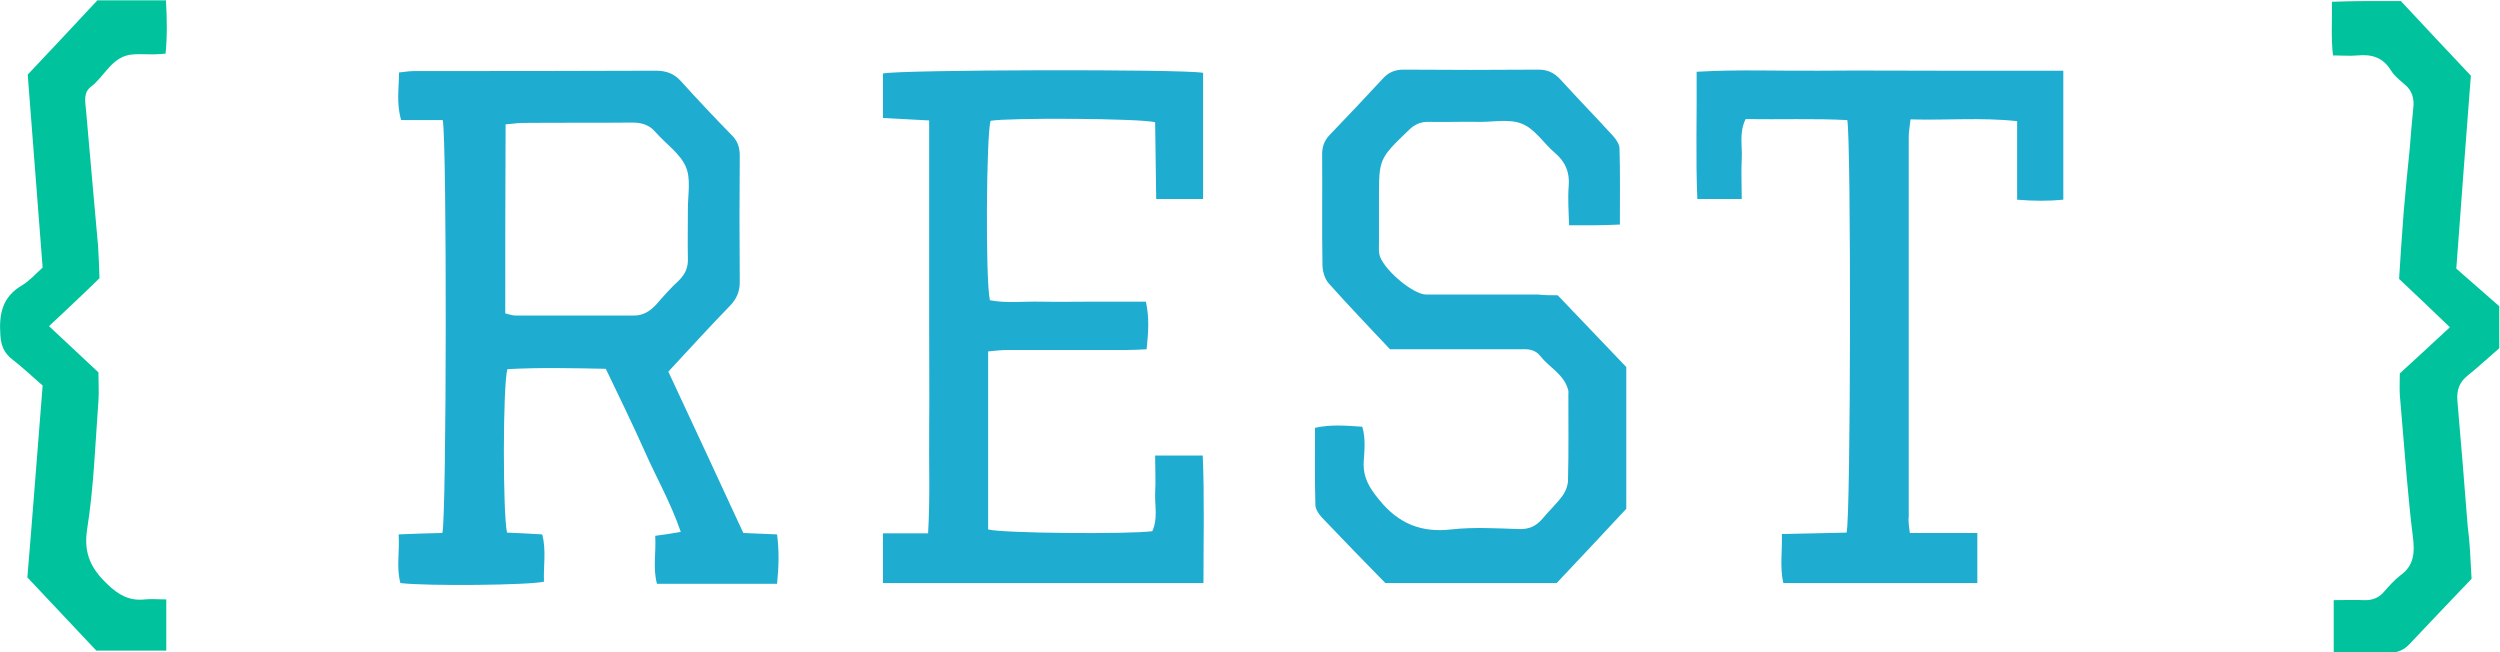 <?xml version="1.0" encoding="utf-8"?>
<!-- Generator: Adobe Illustrator 22.0.0, SVG Export Plug-In . SVG Version: 6.00 Build 0)  -->
<svg version="1.1" id="Layer_1" xmlns="http://www.w3.org/2000/svg" xmlns:xlink="http://www.w3.org/1999/xlink" x="0px" y="0px"
	 viewBox="0 0 703.6 183.6" style="enable-background:new 0 0 703.6 183.6;" xml:space="preserve">
<style type="text/css">
	.st0{fill:#1EADD0;}
	.st1{fill:#00C39D;}
</style>
<path class="st0" d="M170.5,103.8c-9.7-0.2-18.8-0.4-27.7,0.1c-1.3,4.3-1.3,41-0.1,46c3.1,0.1,6.4,0.3,9.9,0.5
	c1.2,4.5,0.3,9,0.5,13.3c-3.9,1-33,1.3-40.4,0.4c-1.2-4.3-0.2-8.7-0.5-13.7c4.4-0.2,8.4-0.3,12.3-0.4c1.2-4.4,1.3-111.1,0.1-116.2
	c-3.7,0-7.6,0-11.7,0c-1.4-4.8-0.6-9-0.6-13.4c1.7-0.2,3-0.4,4.3-0.4c22.7,0,45.3,0,68-0.1c2.9,0,5.1,0.8,7,2.9
	c4.7,5.2,9.5,10.3,14.4,15.3c1.7,1.7,2.2,3.5,2.2,5.8c-0.1,11.8-0.1,23.7,0,35.5c0,2.7-0.9,4.7-2.7,6.6c-5.8,6-11.4,12.1-17.4,18.6
	c7,15,14,30,21.1,45.4c3,0.1,6,0.3,9.5,0.4c0.6,4.6,0.5,9.1,0,13.9c-11.4,0-22.5,0-33.8,0c-1.2-4.4-0.2-8.9-0.5-13.5
	c2.3-0.3,4.4-0.6,7.2-1.1c-2.8-8.2-6.9-15.3-10.2-22.8C177.9,119.1,174.3,111.7,170.5,103.8z M142.2,88.2c1.2,0.3,2,0.6,2.8,0.6
	c11.2,0,22.3,0,33.5,0c2.5,0,4.4-1.2,6.1-3c2.1-2.4,4.2-4.8,6.5-6.9c1.8-1.8,2.6-3.7,2.5-6.2c-0.1-4.7,0-9.3,0-14
	c0-4,0.9-8.5-0.6-11.8c-1.6-3.7-5.6-6.4-8.5-9.7c-1.8-2.1-3.9-2.7-6.6-2.7c-10.3,0.1-20.7,0-31,0.1c-1.4,0-2.9,0.3-4.6,0.4
	C142.2,52.9,142.2,70.3,142.2,88.2z"/>
<path class="st0" d="M248.5,164.1c0-4.6,0-9,0-14c4.2,0,8.1,0,12.7,0c0.6-10.1,0.2-19.7,0.3-29.3c0.1-9.7,0-19.3,0-29
	c0-9.5,0-19,0-28.5c0-9.6,0-19.3,0-29.4c-4.6-0.2-8.6-0.5-13-0.7c0-4.4,0-8.5,0-12.5c3.8-1.1,84.6-1.3,90.1-0.2
	c0,11.7,0,23.4,0,35.5c-4.3,0-8.5,0-13.2,0c-0.1-7.3-0.2-14.6-0.3-21.6c-4.3-1.1-41.3-1.3-46.3-0.4c-1.2,3.4-1.5,44.9-0.2,50.5
	c4.6,0.9,9.4,0.3,14.2,0.4c5,0.1,10,0,15,0c4.8,0,9.6,0,14.7,0c1,4.5,0.7,8.7,0.2,13.4c-1.9,0.1-3.7,0.2-5.5,0.2
	c-11.2,0-22.3,0-33.5,0c-1.8,0-3.5,0.2-5.6,0.4c0,17.1,0,33.6,0,50.1c3.8,1.1,39.6,1.4,46.2,0.5c1.6-3.4,0.7-7.1,0.8-10.6
	c0.2-3.5,0-6.9,0-10.7c4.6,0,8.7,0,13.4,0c0.5,11.8,0.2,23.7,0.2,35.9C308.6,164.1,278.7,164.1,248.5,164.1z"/>
<path class="st0" d="M438.4,83.1c6.7,7,13,13.6,19.3,20.2c0,13.2,0,26.4,0,39.9c-6.4,6.9-13,13.9-19.6,20.9c-16.2,0-32.1,0-48.2,0
	c-6-6.1-12-12.3-18-18.6c-0.8-0.9-1.7-2.3-1.7-3.4c-0.2-7.1-0.1-14.3-0.1-21.7c4.6-1,8.8-0.6,13.3-0.3c1,3.4,0.6,6.7,0.4,9.9
	c-0.2,4.4,1.6,7.3,4.3,10.6c5.4,6.7,11.8,9.4,20.4,8.4c6.3-0.7,12.7-0.3,19-0.1c2.8,0.1,4.8-0.8,6.6-2.9c1.8-2.2,3.9-4.1,5.6-6.4
	c0.9-1.2,1.6-3,1.6-4.5c0.2-8,0.1-16,0.1-24c0-0.5,0.1-1-0.1-1.5c-1.2-4.3-5.3-6.2-7.8-9.4c-1.4-1.8-3.3-2-5.4-1.9
	c-10.3,0-20.7,0-31,0c-1.8,0-3.7,0-5.9,0c-5.7-6.1-11.6-12.2-17.2-18.5c-1.1-1.2-1.7-3.2-1.8-4.9c-0.2-10.5,0-21-0.1-31.5
	c0-2.1,0.6-3.8,2.1-5.4c5.1-5.3,10.1-10.6,15.1-16c1.6-1.7,3.4-2.4,5.7-2.4c12.7,0.1,25.3,0.1,38,0c2.6,0,4.4,0.9,6.1,2.7
	c4.9,5.4,10.1,10.7,15,16.1c0.8,0.9,1.7,2.3,1.7,3.4c0.2,7,0.1,13.9,0.1,21.4c-2.7,0.1-4.9,0.2-7.2,0.2c-2.2,0-4.3,0-7.1,0
	c-0.1-3.9-0.4-7.5-0.1-11.1c0.3-3.8-0.9-6.7-3.8-9.2c-3.2-2.7-5.6-6.7-9.2-8.2c-3.4-1.5-7.9-0.6-11.8-0.6c-4.8-0.1-9.7,0.1-14.5,0
	c-2.3-0.1-4.1,0.7-5.8,2.4c-8.3,8-8.3,8-8.3,19.3c0,4.2,0,8.3,0,12.5c0,1-0.1,2,0.1,3c0.6,3.8,9.3,11.4,13.2,11.4
	c10.5,0,21,0,31.5,0C434.6,83.1,436.5,83.1,438.4,83.1z"/>
<path class="st0" d="M537.5,150c6.5,0,12.6,0,19,0c0,4.9,0,9.3,0,14.1c-18.1,0-36.2,0-54.6,0c-1-4.3-0.3-8.7-0.4-13.8
	c6.2-0.1,12.3-0.3,18.2-0.4c1.2-4.2,1.3-110.7,0.2-116.1c-9.4-0.5-19-0.1-28.6-0.3c-1.9,3.8-0.9,7.5-1.1,11.1c-0.2,3.6,0,7.3,0,11.4
	c-4.2,0-8.1,0-12.5,0c-0.5-11.7-0.1-23.4-0.2-35.8c11.6-0.7,23.1-0.2,34.5-0.3c11.3-0.1,22.7,0,34,0c11.5,0,22.9,0,34.7,0
	c0,12.2,0,24,0,36.3c-4.1,0.4-8.3,0.4-13,0c0-7.3,0-14.4,0-22.1c-10.1-1.1-19.9-0.2-30-0.5c-0.2,1.9-0.5,3.4-0.5,4.8
	c0,35.7,0,71.3,0,107C537,146.6,537.3,148.1,537.5,150z"/>
<path class="st1" d="M695.6,162.9c-5.7,6-11.6,12.1-17.4,18.3c-1.6,1.7-3.3,2.5-5.7,2.5c-5.1-0.1-10.3,0-15.7,0c0-5,0-9.6,0-14.8
	c3,0,5.7-0.1,8.5,0c2.3,0.1,4.2-0.6,5.7-2.4c1.4-1.6,2.9-3.3,4.6-4.6c3.9-2.8,4-6.5,3.5-10.7c-0.7-5.4-1.2-10.9-1.7-16.3
	c-0.7-7.9-1.3-15.9-2-23.8c-0.1-1.8,0-3.6,0-6c4.4-4,9-8.3,14.1-13c-4.9-4.7-9.5-9.1-14.3-13.6c0.4-6.3,0.8-12.6,1.3-18.9
	c0.5-6,1.1-11.9,1.7-17.8c0.3-3.8,0.6-7.6,1-11.4c0.3-2.7-0.3-4.9-2.5-6.7c-1.4-1.2-2.9-2.4-3.8-3.9c-2.2-3.6-5.4-4.6-9.4-4.2
	c-2.1,0.2-4.3,0-6.9,0c-0.6-5-0.2-9.7-0.3-15.1c3.2-0.1,6.3-0.2,9.4-0.2c3.2,0,6.3,0,10,0c6.5,7,13.2,14.1,19.7,21
	c-1.4,18.4-2.8,36.4-4.1,54.3c4.3,3.8,8.2,7.2,12.1,10.6c0,3.8,0,7.6,0,11.8c-2.9,2.5-5.8,5.2-8.9,7.7c-2.3,1.8-3.1,4-2.9,7
	c1,11.7,2,23.5,2.9,35.3C695.1,152.4,695.3,157.2,695.6,162.9z"/>
<path class="st1" d="M12,108.5c-2.8-2.4-5.6-5.1-8.6-7.4c-2.3-1.8-3.1-3.9-3.3-6.8c-0.4-5.9,0.5-10.7,6.1-14c2.2-1.3,4-3.4,5.8-5
	C10.6,57,9.2,39.2,7.8,21c6.5-6.9,13.1-13.9,19.6-20.9c6.4,0,12.5,0,19.3,0c0.3,5,0.4,9.8-0.1,15c-1.4,0.1-2.5,0.2-3.6,0.2
	c-1.8,0-3.7-0.1-5.5,0c-6,0.4-7.9,6.1-11.9,9.1c-2.2,1.7-1.6,4.2-1.4,6.5c0.6,6.8,1.2,13.6,1.8,20.4c0.5,6,1.1,11.9,1.6,17.9
	c0.2,3,0.3,6,0.4,9.1c-4.6,4.5-9.2,8.8-14.2,13.5c4.7,4.4,9.3,8.7,13.9,13c0,2.8,0.2,5.4,0,8.1c-0.9,12.1-1.3,24.3-3.2,36.2
	c-1,6.8,1.2,11,5.7,15.3c3.1,3,6.2,4.8,10.6,4.3c1.8-0.2,3.6,0,6,0c0,2.8,0,5.1,0,7.3c0,2.3,0,4.6,0,7.1c-6.7,0-12.8,0-19.7,0
	c-6.2-6.6-12.8-13.6-19.4-20.6C9.2,144.8,10.5,127.1,12,108.5z"/>
</svg>
